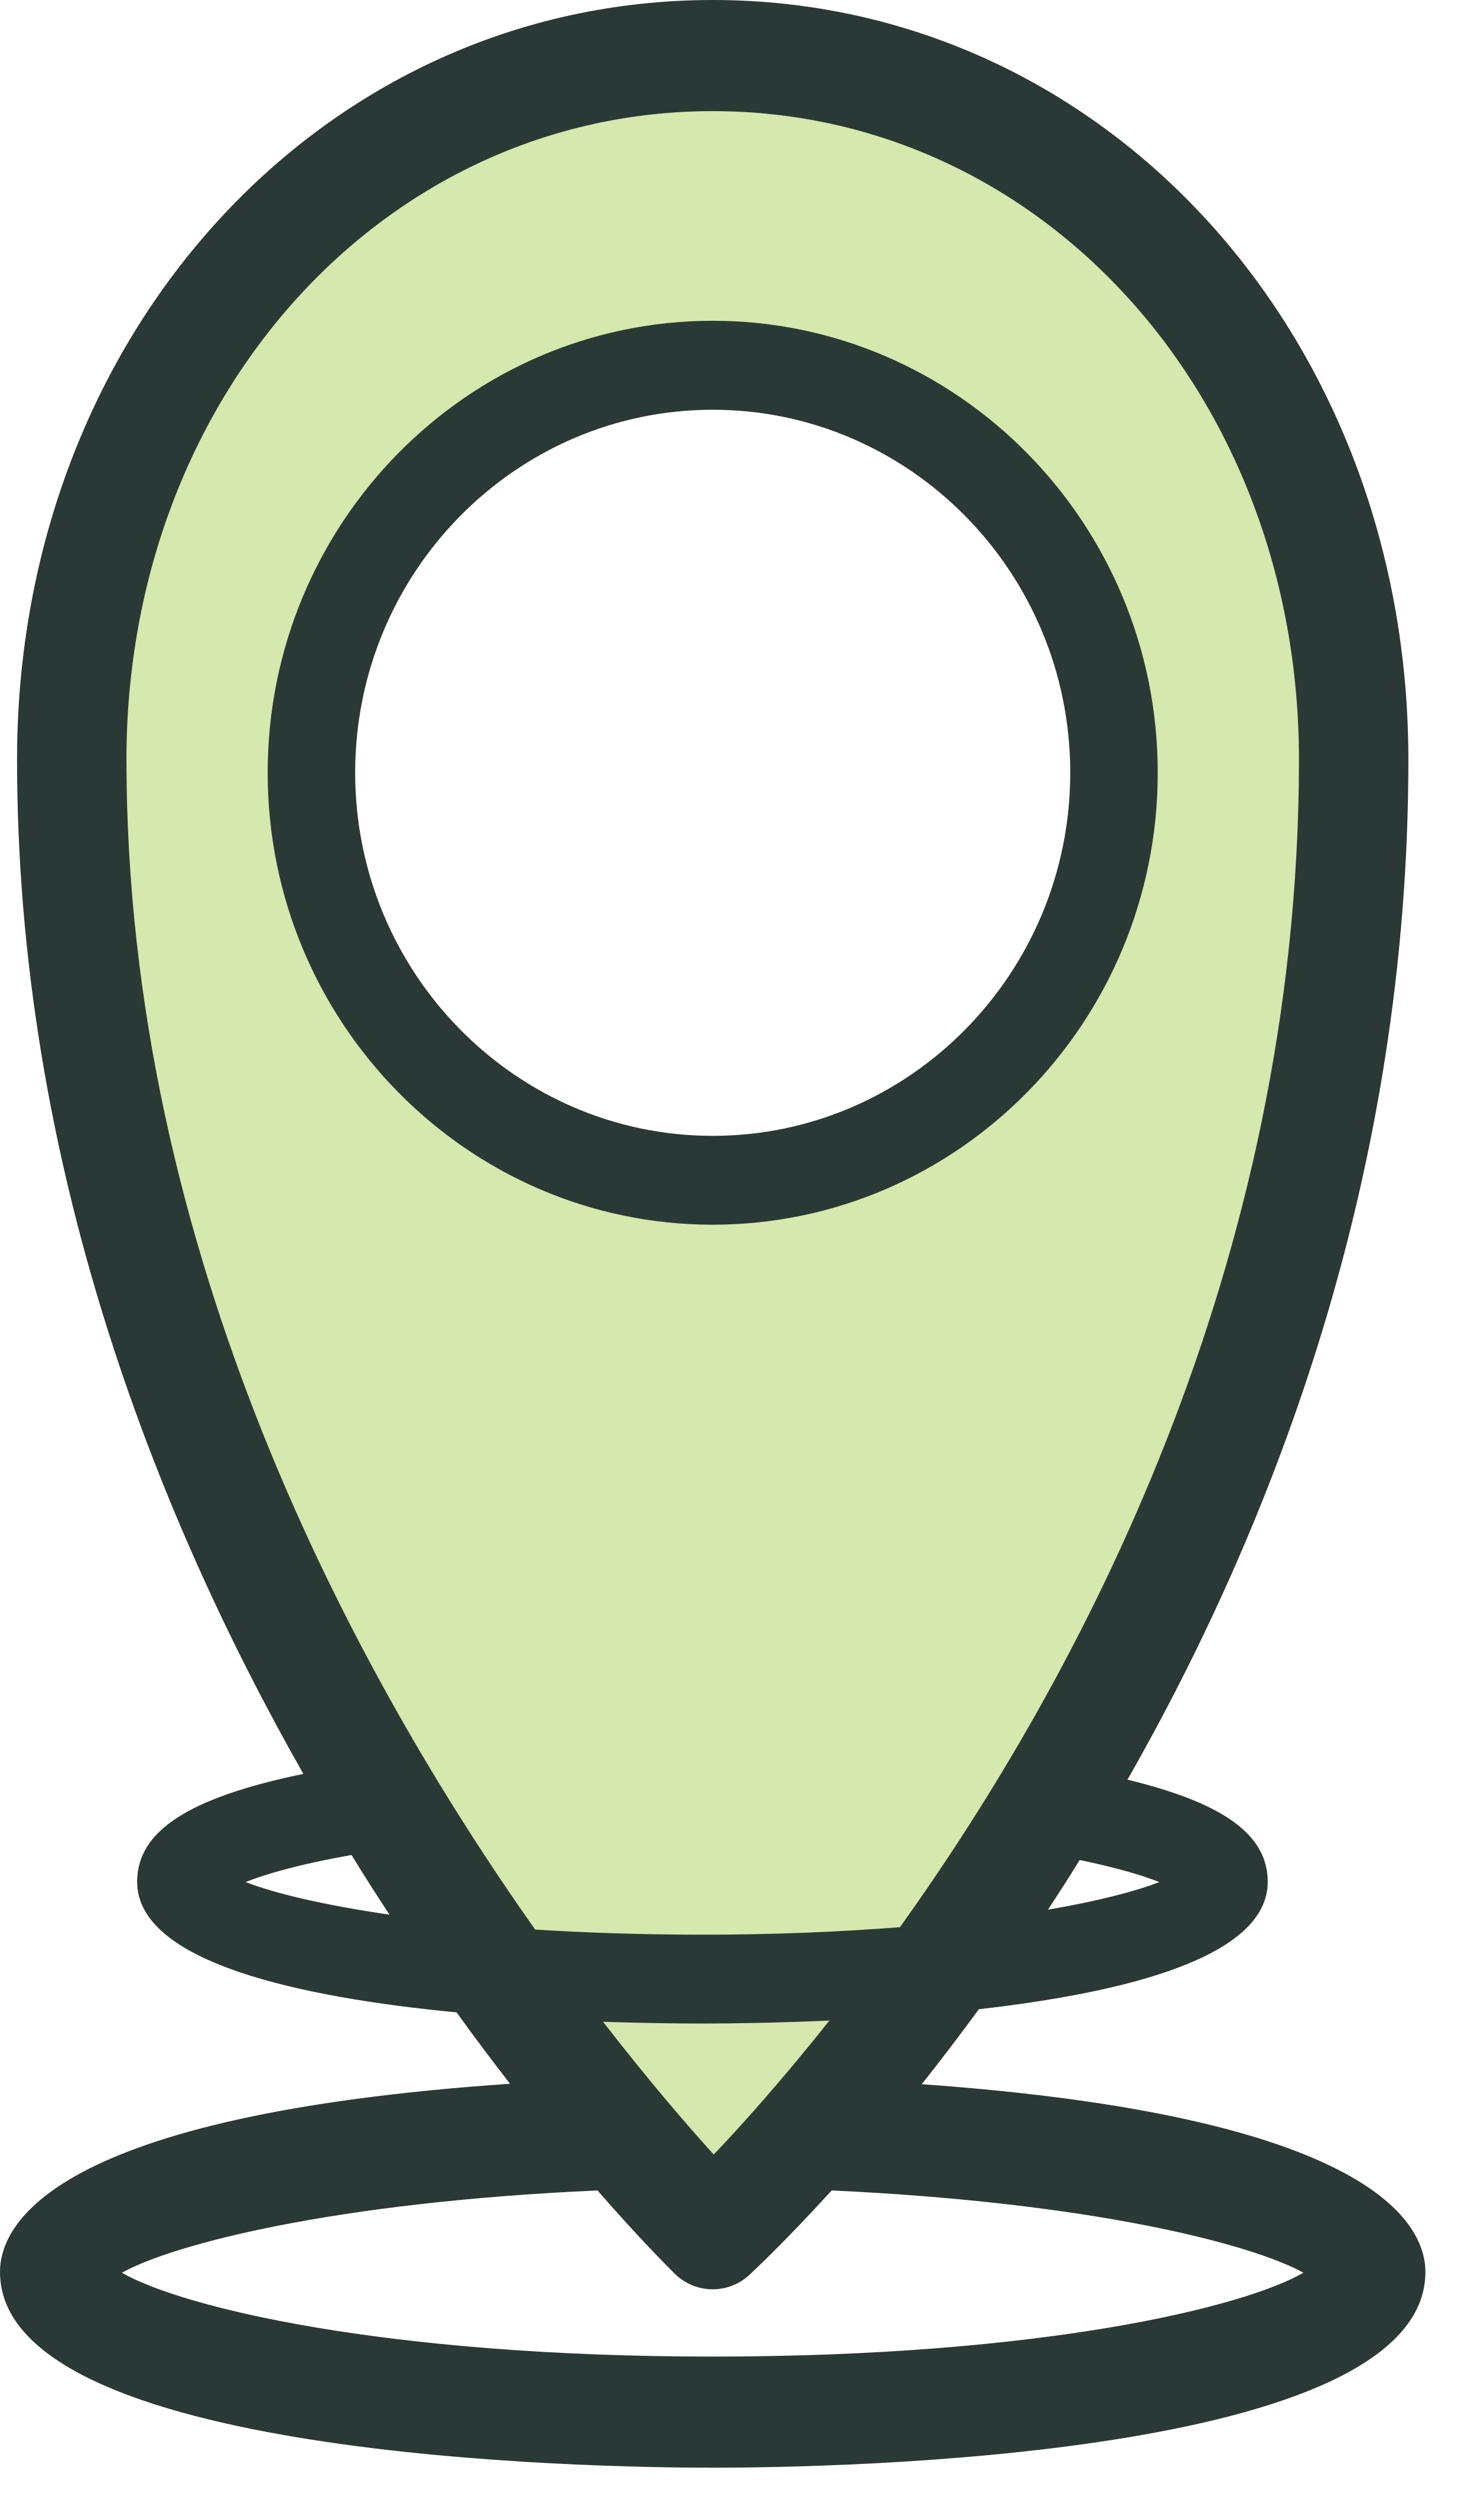 <?xml version="1.0" encoding="UTF-8"?>
<svg width="13px" height="22px" viewBox="0 0 13 22" version="1.1" xmlns="http://www.w3.org/2000/svg" xmlns:xlink="http://www.w3.org/1999/xlink">
    <!-- Generator: sketchtool 53 (72520) - https://sketchapp.com -->
    <title>3A27E1CD-B800-44A5-A692-A122851E4127</title>
    <desc>Created with sketchtool.</desc>
    <g id="Symbols" stroke="none" stroke-width="1" fill="none" fill-rule="evenodd">
        <g id="Desktop/Icon/Nav/Locate" transform="translate(-4, -1)" fill="#D5E8AD">
            <path d="M10.08,11.18 C8.129,11.18 6.548,9.575 6.548,7.594 C6.548,5.613 8.129,4.008 10.08,4.008 C12.031,4.008 13.612,5.613 13.612,7.594 C13.612,9.575 12.031,11.18 10.08,11.18 M10.08,1.283 C6.964,1.283 4.439,3.918 4.439,7.479 C4.439,14.934 10.08,20.452 10.08,20.452 C10.08,20.452 15.721,15.27 15.721,7.479 C15.721,3.944 13.195,1.283 10.08,1.283" id="Location-Selected"></path>
        </g>
        <g id="Desktop/Icon/Nav/Locate" transform="translate(-3, 0)" fill="#2B3936" fill-rule="nonzero">
            <path d="M9.273,20.739 C12.183,20.739 13.957,20.301 14.472,20.001 C14.021,19.751 12.623,19.384 10.32,19.277 C9.918,19.719 9.644,19.975 9.596,20.02 C9.504,20.105 9.388,20.147 9.273,20.147 C9.153,20.147 9.032,20.101 8.939,20.01 C8.893,19.964 8.636,19.71 8.259,19.277 C5.936,19.381 4.526,19.75 4.073,20.001 C4.589,20.3 6.362,20.739 9.273,20.739 Z M9.183,17.808 C8.968,17.808 8.662,17.804 8.308,17.793 C8.706,18.306 9.049,18.705 9.282,18.961 C9.524,18.707 9.885,18.305 10.3,17.782 C9.844,17.802 9.445,17.808 9.183,17.808 Z M5.162,16.563 C5.404,16.658 5.832,16.763 6.428,16.85 C6.317,16.681 6.205,16.506 6.094,16.325 C5.618,16.409 5.33,16.496 5.162,16.563 Z M9.273,0.978 C6.38,0.978 4.113,3.485 4.113,6.685 C4.113,11.033 6.122,14.732 7.71,16.981 C8.151,17.009 8.641,17.026 9.183,17.026 C9.84,17.026 10.413,17 10.921,16.96 C12.493,14.765 14.433,11.155 14.433,6.685 C14.433,3.485 12.167,0.978 9.273,0.978 Z M13.204,16.563 C13.066,16.508 12.841,16.439 12.503,16.369 C12.41,16.52 12.317,16.665 12.224,16.806 C12.673,16.729 13.002,16.642 13.204,16.563 Z M11.113,18.342 C15.085,18.624 15.546,19.574 15.546,19.994 C15.546,21.634 10.321,21.717 9.273,21.717 C8.225,21.717 3,21.634 3,19.994 C3,19.571 3.465,18.613 7.489,18.338 C7.338,18.144 7.18,17.934 7.019,17.71 C5.641,17.578 4.207,17.27 4.207,16.561 C4.207,16.115 4.657,15.821 5.67,15.611 C4.357,13.301 3.15,10.217 3.15,6.685 C3.15,2.936 5.84,-4.88888889e-05 9.273,-4.88888889e-05 C12.706,-4.88888889e-05 15.396,2.936 15.396,6.685 C15.396,10.327 14.219,13.391 12.924,15.662 C13.777,15.869 14.158,16.15 14.158,16.561 C14.158,17.225 12.905,17.536 11.616,17.682 C11.442,17.919 11.274,18.139 11.113,18.342 Z M9.273,3.606 C7.538,3.606 6.126,5.039 6.126,6.8 C6.126,8.562 7.538,9.996 9.273,9.996 C11.008,9.996 12.42,8.562 12.42,6.8 C12.42,5.039 11.008,3.606 9.273,3.606 Z M9.273,10.778 C7.113,10.778 5.356,8.994 5.356,6.8 C5.356,4.608 7.113,2.823 9.273,2.823 C11.433,2.823 13.19,4.608 13.19,6.8 C13.19,8.994 11.433,10.778 9.273,10.778 Z" id="Location-Icon"></path>
        </g>
    </g>
</svg>
